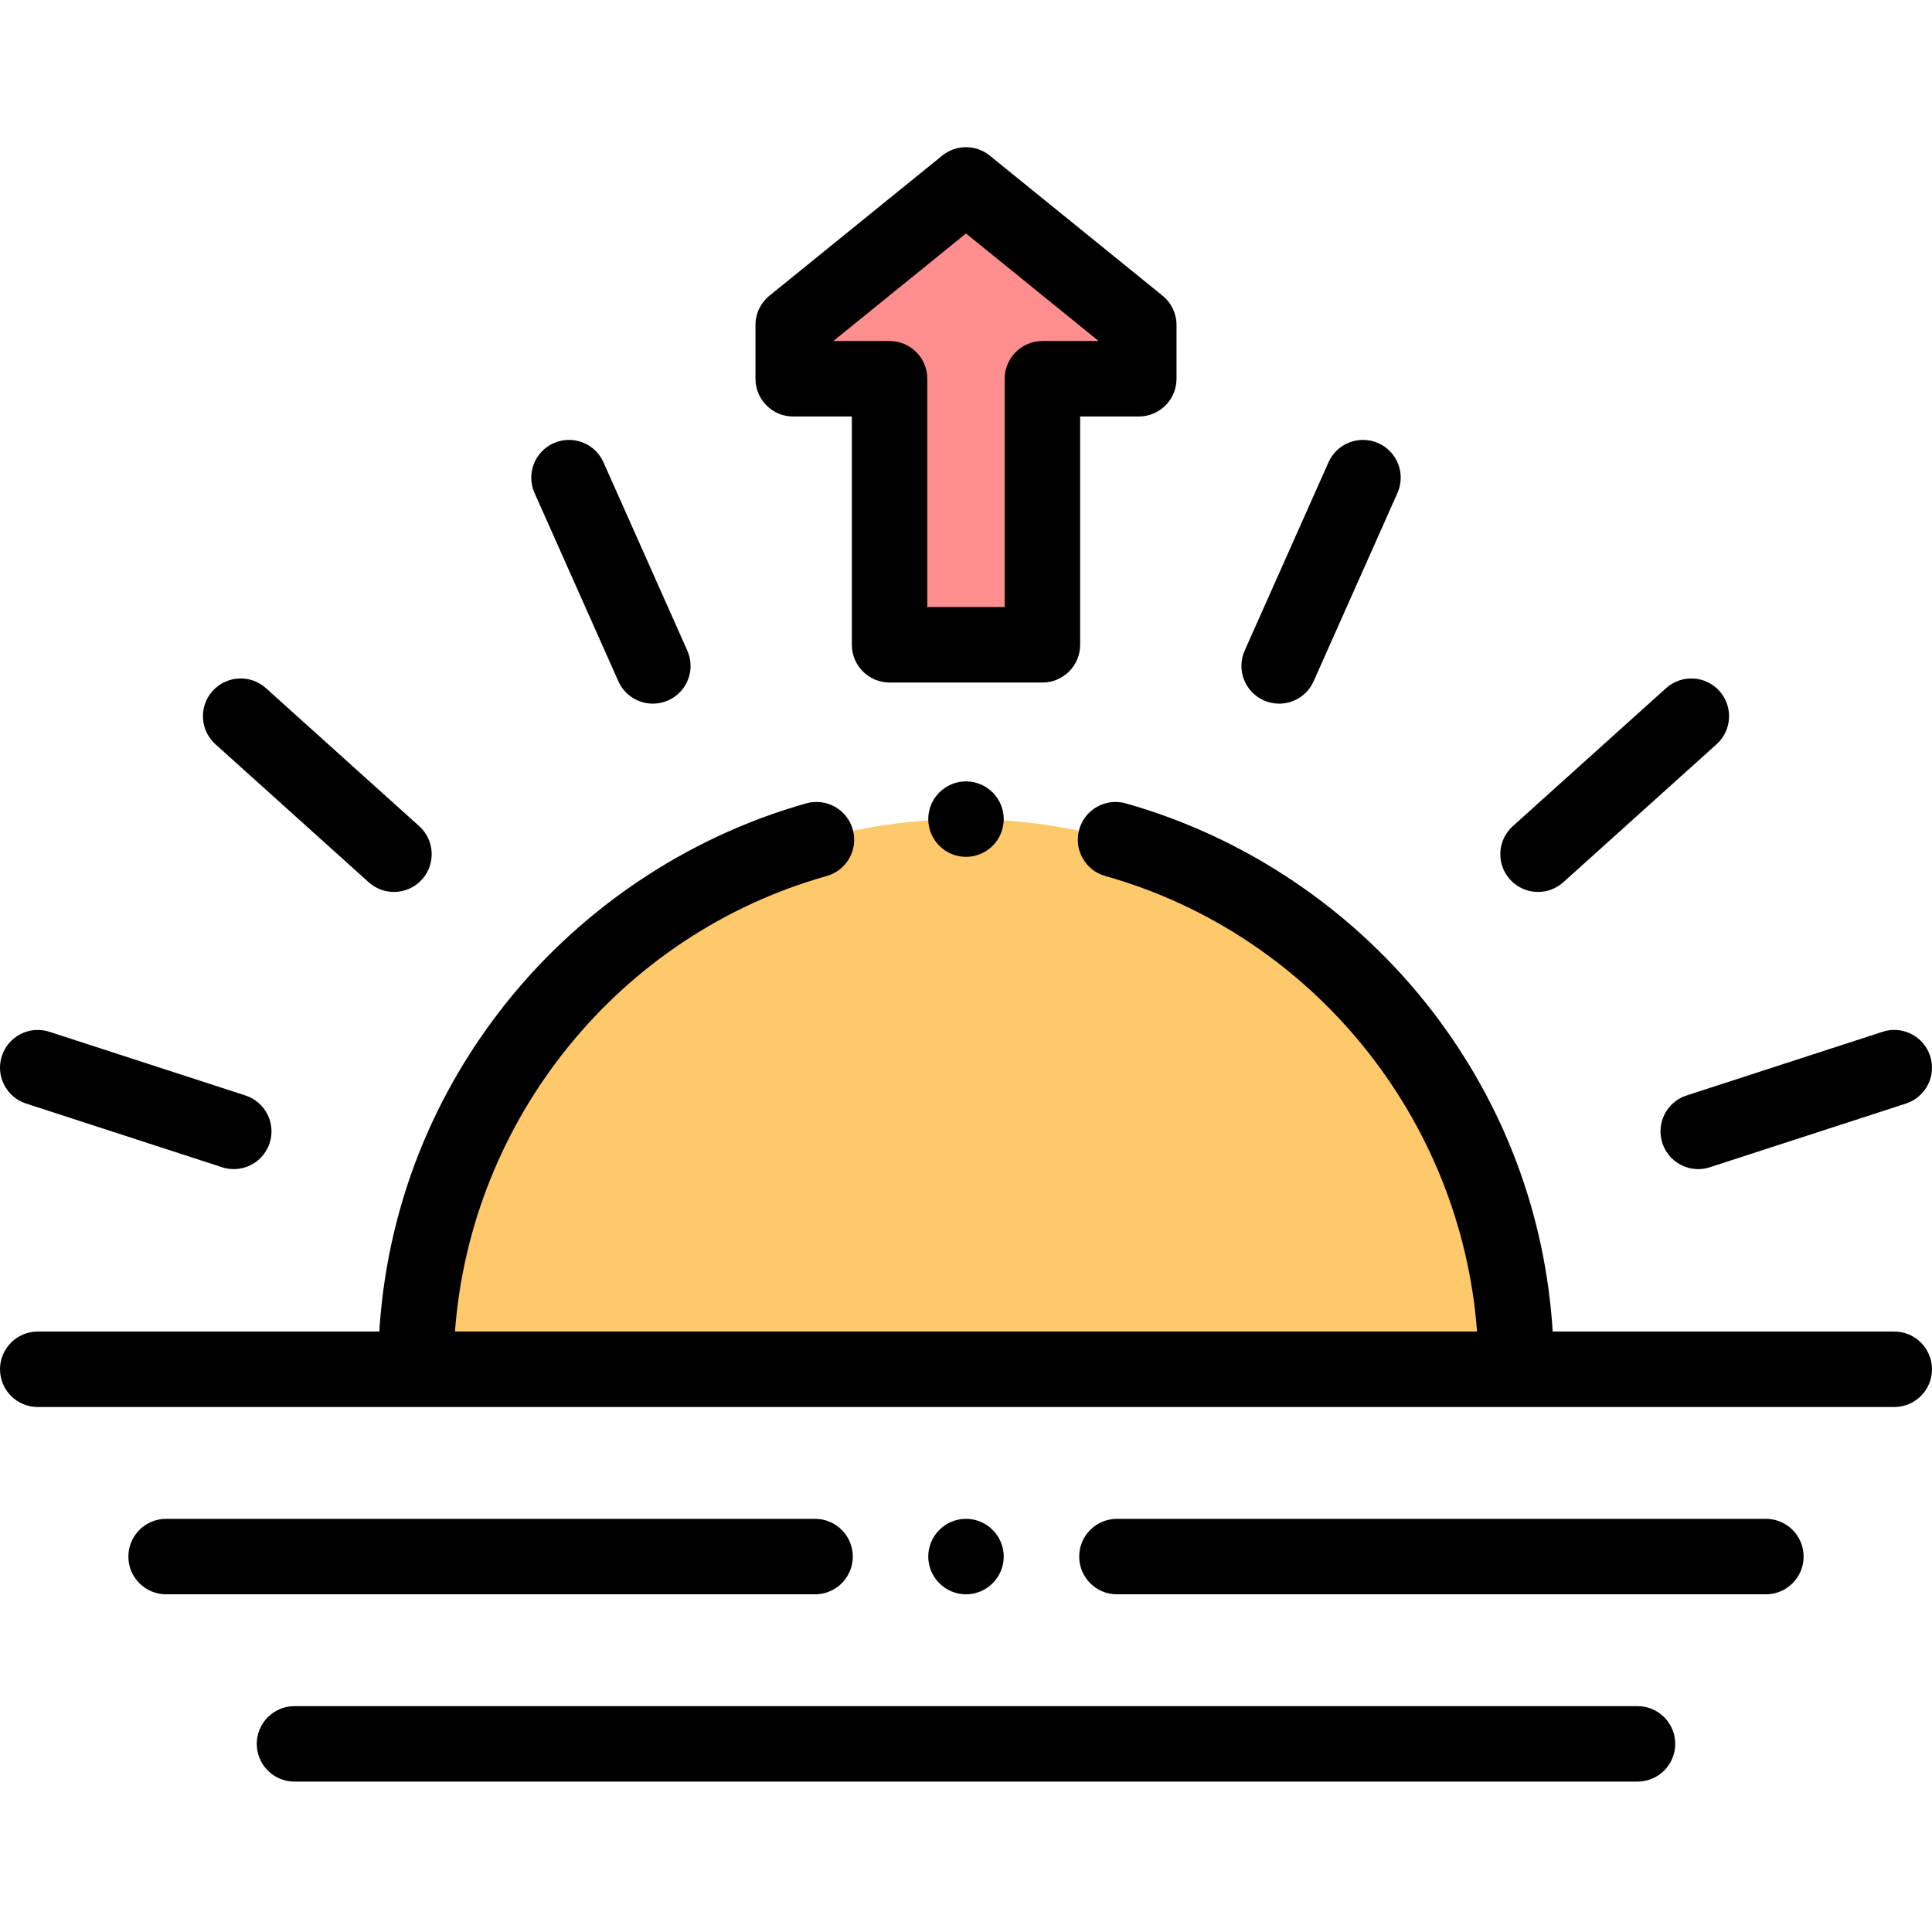 <svg height="512pt" viewBox="0 -39 512.001 512" width="512pt" xmlns="http://www.w3.org/2000/svg"><g fill-rule="evenodd"><path d="m256 178.074c80.523 0 145.801 65.277 145.801 145.797h-291.598c0-80.52 65.273-145.797 145.797-145.797zm0 0" fill="#fec96b"/><path d="m235.75 131.875h40.5v-70.5h25.539v-14.25l-22.895-18.562-22.895-18.559-22.895 18.559-22.895 18.562v14.25h25.539zm0 0" fill="#ff8f8e"/><path d="m256 188.074c5.508 0 10-4.492 10-10 0-5.508-4.492-10-10-10s-10 4.492-10 10c0 5.508 4.492 10 10 10zm0 0"/><path d="m501.996 313.875h-90.512c-1.938-30.938-12.852-60.086-31.867-84.836-20.383-26.527-49.246-46.109-81.277-55.137-5.316-1.496-10.84 1.598-12.336 6.914-1.5 5.316 1.598 10.84 6.91 12.336 54.996 15.5 94.324 64.32 98.516 120.723h-270.859c4.191-56.402 43.52-105.223 98.516-120.723 5.316-1.496 8.41-7.02 6.91-12.336-1.496-5.316-7.02-8.41-12.336-6.914-32.031 9.027-60.895 28.609-81.277 55.137-19.016 24.75-29.93 53.898-31.867 84.836h-90.512c-5.523 0-10 4.477-10 9.996 0 5.523 4.477 10 10 10h491.992c5.523 0 10-4.477 10-10 0-5.52-4.477-9.996-10-9.996zm0 0"/><path d="m467.977 363.508h-171.977c-5.523 0-10 4.48-10 10 0 5.523 4.477 10 10 10h171.977c5.52 0 10-4.477 10-10 0-5.52-4.477-10-10-10zm0 0"/><path d="m226 373.508c0-5.52-4.477-10-10-10h-171.977c-5.52 0-10 4.48-10 10 0 5.523 4.48 10 10 10h171.977c5.523 0 10-4.477 10-10zm0 0"/><path d="m433.953 413.145h-355.906c-5.523 0-10 4.477-10 10 0 5.523 4.477 10 10 10h355.906c5.523 0 10-4.477 10-10 0-5.523-4.477-10-10-10zm0 0"/><path d="m440.543 263.914c1.371 4.223 5.293 6.91 9.508 6.91 1.023 0 2.066-.16 3.09-.492l51.949-16.879c5.25-1.707 8.125-7.348 6.418-12.602-1.707-5.25-7.344-8.129-12.602-6.418l-51.945 16.879c-5.25 1.707-8.125 7.348-6.418 12.602zm0 0"/><path d="m407.598 197.375c2.383 0 4.777-.848 6.688-2.566l40.625-36.578c4.105-3.695 4.438-10.02.742-14.125-3.695-4.102-10.02-4.434-14.125-.738l-40.625 36.578c-4.102 3.695-4.434 10.02-.738 14.121 1.973 2.195 4.699 3.309 7.434 3.309zm0 0"/><path d="m334.922 146.609c1.324.59 2.703.867 4.062.867 3.828 0 7.484-2.211 9.141-5.934l22.215-49.898c2.246-5.043-.023-10.957-5.066-13.203-5.051-2.242-10.957.027-13.203 5.07l-22.215 49.895c-2.246 5.047.023 10.957 5.066 13.203zm0 0"/><path d="m57.09 158.23 40.625 36.578c1.91 1.719 4.305 2.566 6.688 2.566 2.734 0 5.461-1.113 7.434-3.309 3.695-4.102 3.363-10.426-.738-14.121l-40.625-36.578c-4.105-3.695-10.426-3.367-14.125.738-3.695 4.105-3.363 10.43.742 14.125zm0 0"/><path d="m6.914 253.453 51.945 16.879c1.023.336 2.066.492 3.09.492 4.215 0 8.137-2.688 9.512-6.91 1.703-5.254-1.168-10.895-6.422-12.602l-51.945-16.879c-5.25-1.707-10.895 1.168-12.602 6.418-1.707 5.254 1.168 10.895 6.422 12.602zm0 0"/><path d="m163.875 141.543c1.656 3.723 5.312 5.934 9.141 5.934 1.359 0 2.738-.277 4.062-.867 5.043-2.246 7.312-8.156 5.066-13.203l-22.215-49.895c-2.246-5.043-8.156-7.316-13.203-5.07-5.043 2.246-7.312 8.16-5.066 13.203zm0 0"/><path d="m210.211 71.375h15.539v60.5c0 5.523 4.48 10 10 10h40.5c5.52 0 10-4.477 10-10v-60.5h15.539c5.523 0 10-4.477 10-10v-14.25c0-3.016-1.359-5.867-3.699-7.766l-45.793-37.125c-3.672-2.977-8.922-2.977-12.594 0l-45.793 37.125c-2.34 1.895-3.699 4.75-3.699 7.766v14.25c0 5.523 4.477 10 10 10zm45.789-48.5 35.152 28.5h-14.902c-5.523 0-10 4.477-10 10v60.5h-20.5v-60.5c0-5.523-4.477-10-10-10h-14.902zm0 0"/><path d="m266 373.508c0-5.508-4.492-10-10-10s-10 4.492-10 10c0 5.508 4.492 10 10 10s10-4.492 10-10zm0 0"/></g></svg>